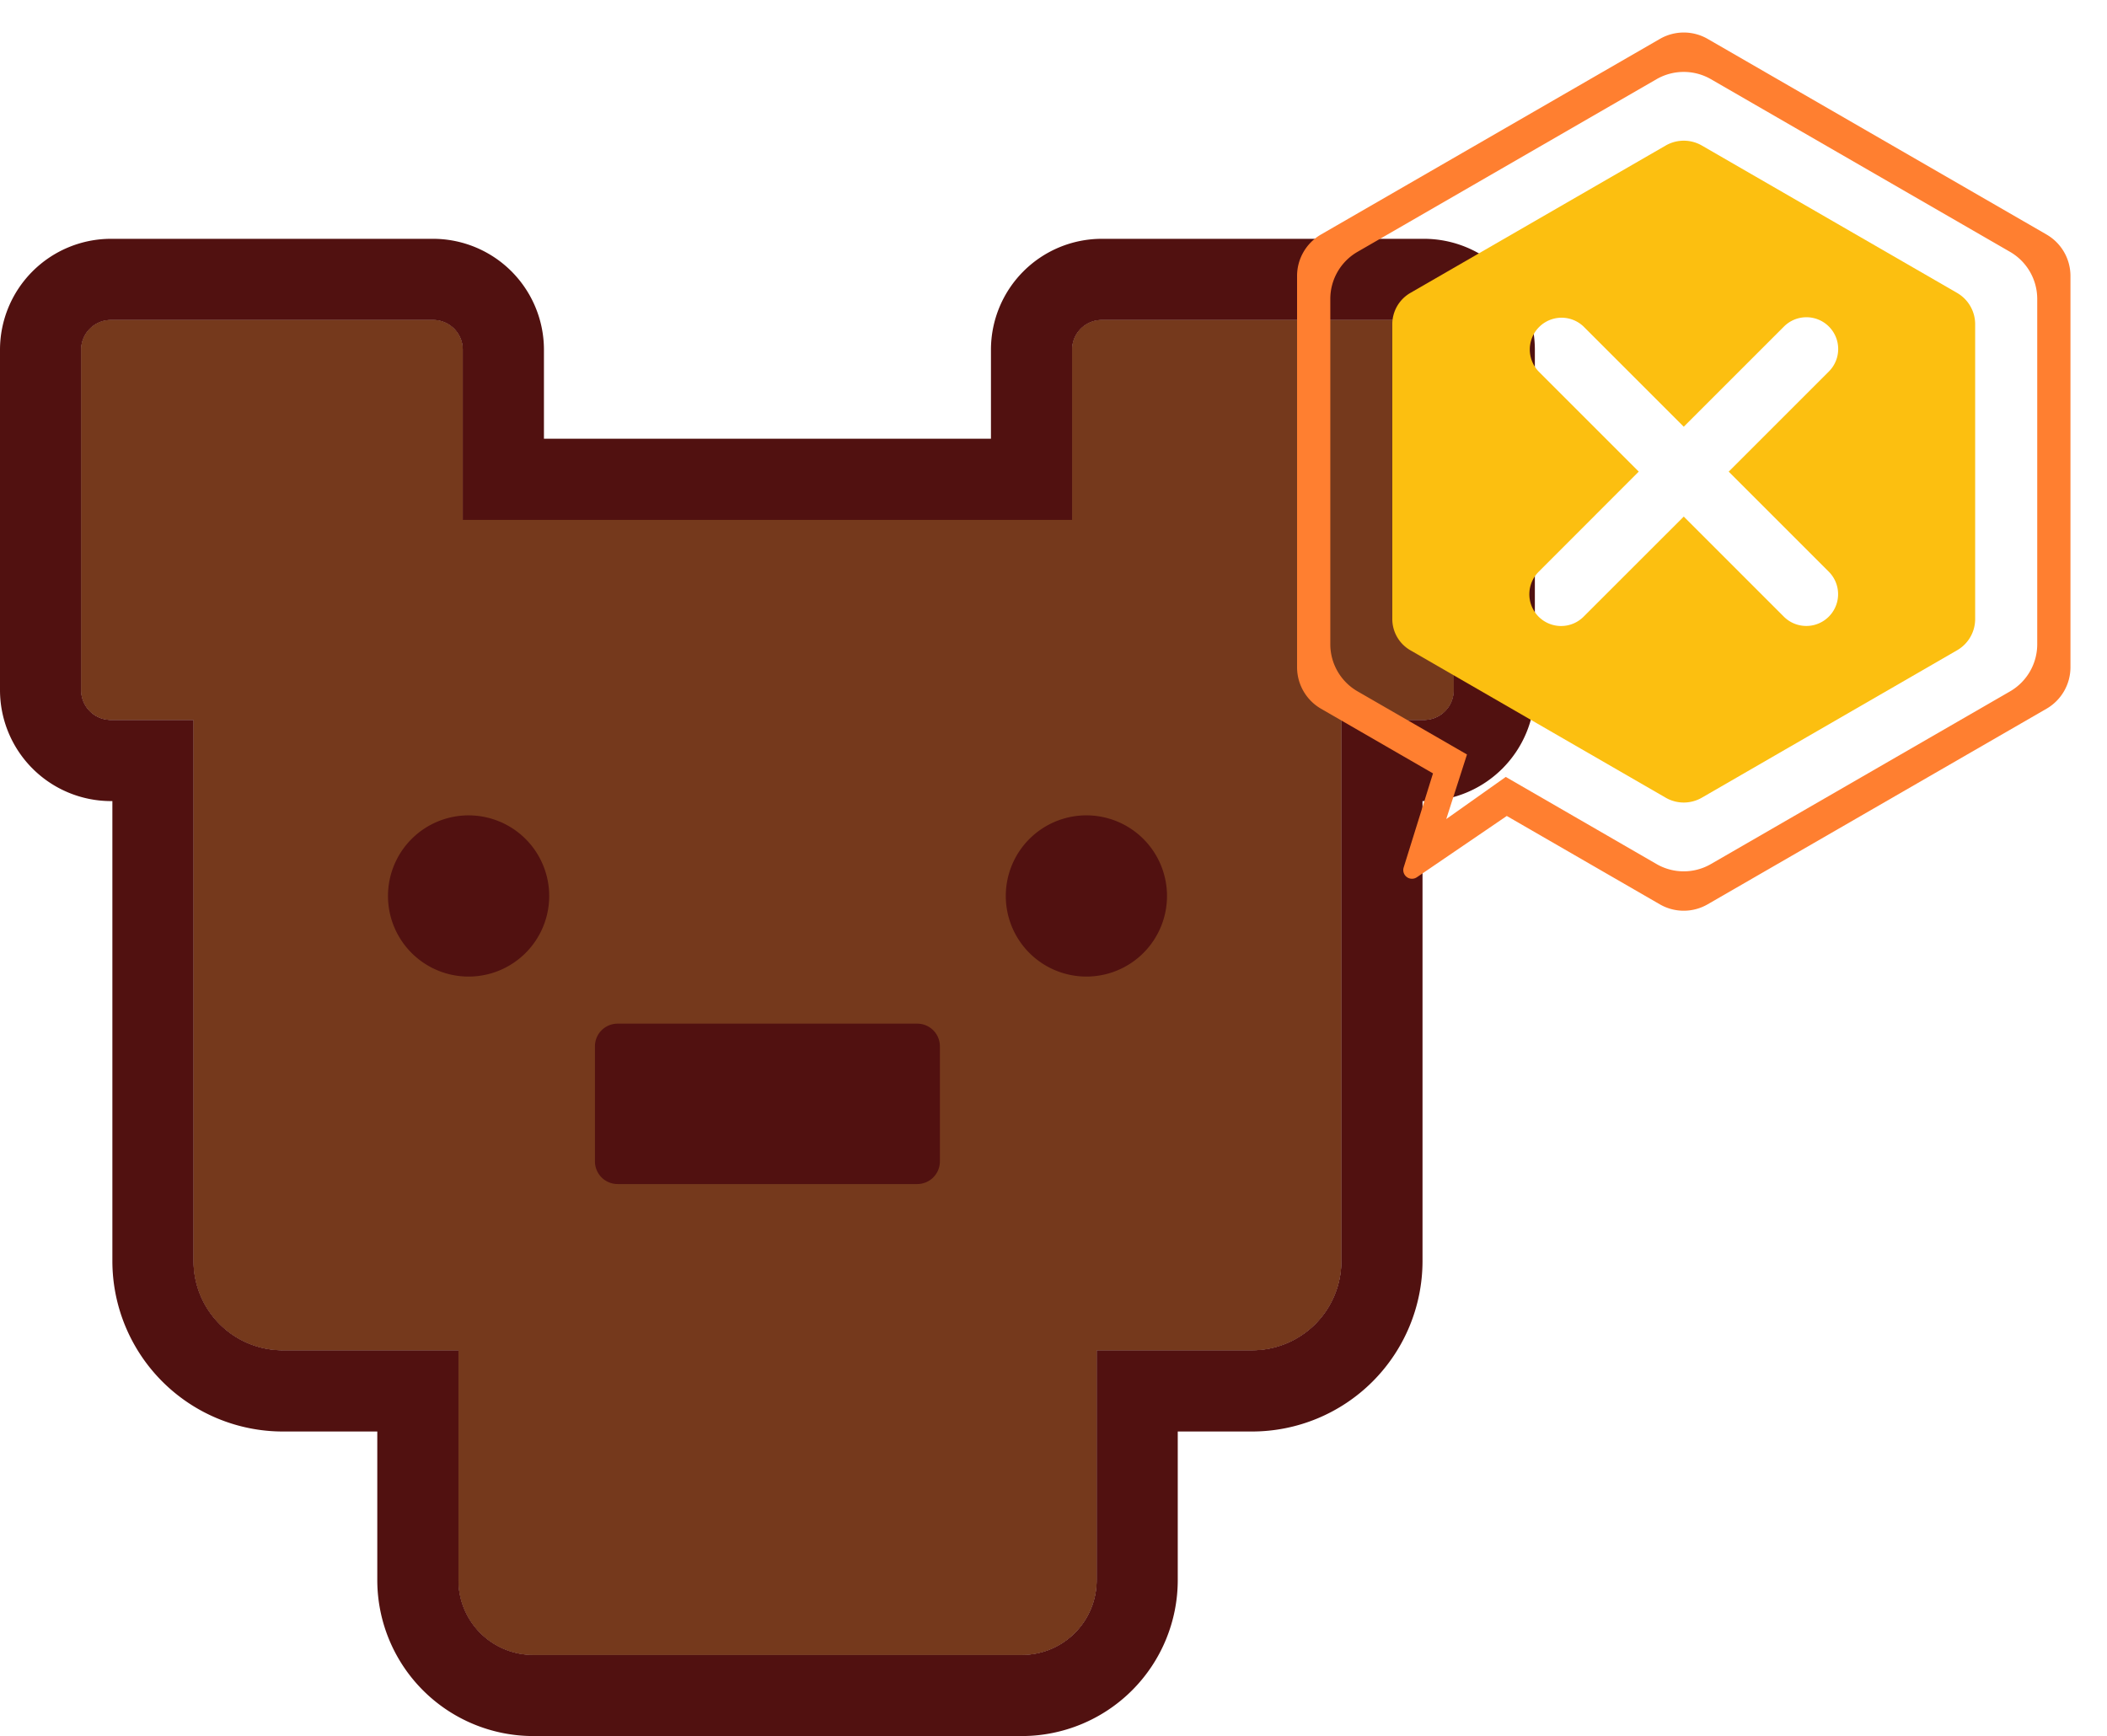 <svg xmlns="http://www.w3.org/2000/svg" xmlns:xlink="http://www.w3.org/1999/xlink" width="123.296" height="101.599" viewBox="0 0 123.296 101.599">
  <defs>
    <clipPath id="clip-path">
      <rect id="Rectangle_10320" data-name="Rectangle 10320" width="123.296" height="101.599" transform="translate(0 21)" fill="none"/>
    </clipPath>
  </defs>
  <g id="Group_42595" data-name="Group 42595" transform="translate(0 -9.268)">
    <g id="Group_42595-2" data-name="Group 42595" transform="translate(0 -11.732)" clip-path="url(#clip-path)">
      <path id="Path_209937" data-name="Path 209937" d="M80.579,12.5H61.723a1.735,1.735,0,0,0-1.734,1.734V24.2H24.327V14.234A1.735,1.735,0,0,0,22.593,12.5H3.734A1.735,1.735,0,0,0,2,14.234V34.166A1.735,1.735,0,0,0,3.734,35.9H8.576V67.574A5.218,5.218,0,0,0,13.8,72.793H24.077V86.249a4.37,4.37,0,0,0,4.371,4.371h28.6a4.369,4.369,0,0,0,4.371-4.371V72.793h9.1a5.219,5.219,0,0,0,5.219-5.219V35.9h4.839a1.737,1.737,0,0,0,1.737-1.737V14.234A1.737,1.737,0,0,0,80.579,12.5" transform="translate(2.751 27.227)" fill="#511110"/>
      <path id="Path_209938" data-name="Path 209938" d="M83.33,15.251a1.735,1.735,0,0,1,1.734,1.734V36.918a1.735,1.735,0,0,1-1.734,1.737H78.491V70.325a5.219,5.219,0,0,1-5.219,5.219h-9.1V89A4.369,4.369,0,0,1,59.8,93.372H31.2A4.37,4.37,0,0,1,26.829,89V75.545H16.547a5.218,5.218,0,0,1-5.219-5.219V38.655H6.488a1.736,1.736,0,0,1-1.737-1.737V16.986a1.735,1.735,0,0,1,1.737-1.734H25.344a1.735,1.735,0,0,1,1.734,1.734v9.966H62.74V16.986a1.733,1.733,0,0,1,1.734-1.734Zm0-4.751H64.474a6.492,6.492,0,0,0-6.486,6.486V22.2H31.83V16.986A6.494,6.494,0,0,0,25.344,10.5H6.488A6.5,6.5,0,0,0,0,16.986V36.918a6.5,6.5,0,0,0,6.488,6.488h.088V70.325A9.981,9.981,0,0,0,16.547,80.3h5.531V89A9.133,9.133,0,0,0,31.2,98.123H59.8A9.131,9.131,0,0,0,68.919,89V80.3h4.352a9.981,9.981,0,0,0,9.971-9.971V43.406h.088a6.493,6.493,0,0,0,6.486-6.488V16.986A6.493,6.493,0,0,0,83.33,10.5" transform="translate(0 24.476)" fill="#511110"/>
      <path id="Path_209939" data-name="Path 209939" d="M80.579,12.5H61.721a1.735,1.735,0,0,0-1.734,1.734V24.2H24.327V14.234A1.735,1.735,0,0,0,22.59,12.5H3.734A1.735,1.735,0,0,0,2,14.234V34.166A1.735,1.735,0,0,0,3.734,35.9H8.576V67.574a5.217,5.217,0,0,0,5.217,5.219H24.077V86.249a4.372,4.372,0,0,0,4.371,4.374h28.6a4.372,4.372,0,0,0,4.371-4.374V72.793h9.1a5.218,5.218,0,0,0,5.219-5.219V35.9h4.842a1.735,1.735,0,0,0,1.734-1.737V14.234A1.735,1.735,0,0,0,80.579,12.5M24.671,50.925a4.717,4.717,0,1,1,4.716-4.716,4.717,4.717,0,0,1-4.716,4.716M52.249,61.741a1.326,1.326,0,0,1-1.326,1.326H33.39a1.325,1.325,0,0,1-1.326-1.326V55.006a1.325,1.325,0,0,1,1.326-1.326H50.923a1.326,1.326,0,0,1,1.326,1.326Zm8.574-10.817a4.717,4.717,0,1,1,4.716-4.716,4.715,4.715,0,0,1-4.716,4.716" transform="translate(2.751 27.227)" fill="#75391c"/>
      <path id="Path_209936" data-name="Path 209936" d="M83.385,11.823,63.558.377a2.8,2.8,0,0,0-2.8,0L40.928,11.823a2.8,2.8,0,0,0-1.4,2.429V37.146a2.806,2.806,0,0,0,1.4,2.429l6.554,3.785-1.716,5.506a.509.509,0,0,0,.774.571L51.8,45.852l8.954,5.17a2.8,2.8,0,0,0,2.8,0L83.385,39.575a2.806,2.806,0,0,0,1.4-2.429V14.253a2.8,2.8,0,0,0-1.4-2.429M82.84,35.807a3.187,3.187,0,0,1-1.587,2.752L63.743,48.667a3.179,3.179,0,0,1-3.177,0l-8.826-5.1-3.482,2.466,1.213-3.779-6.411-3.7a3.187,3.187,0,0,1-1.587-2.752V15.591A3.184,3.184,0,0,1,43.06,12.84L60.566,2.732a3.188,3.188,0,0,1,3.177,0L81.253,12.84a3.184,3.184,0,0,1,1.587,2.752Z" transform="translate(36.373 22.901)" fill="#ff7f30"/>
      <path id="Path_209935" data-name="Path 209935" d="M74.531,11.127,59.591,2.5a2.115,2.115,0,0,0-2.112,0L42.535,11.127a2.113,2.113,0,0,0-1.056,1.83V30.209a2.11,2.11,0,0,0,1.056,1.83l14.943,8.629a2.115,2.115,0,0,0,2.112,0l14.94-8.629a2.11,2.11,0,0,0,1.056-1.83V12.957a2.113,2.113,0,0,0-1.056-1.83m-7.51,16.314a1.86,1.86,0,0,1-2.629,2.632l-5.857-5.857L52.677,30.07a1.859,1.859,0,1,1-2.629-2.629L55.9,21.583l-5.855-5.855A1.86,1.86,0,0,1,52.677,13.1l5.857,5.857L64.392,13.1a1.859,1.859,0,1,1,2.629,2.629l-5.857,5.857Z" transform="translate(39.995 27.016)" fill="#fcbf10"/>
    </g>
  </g>
</svg>
